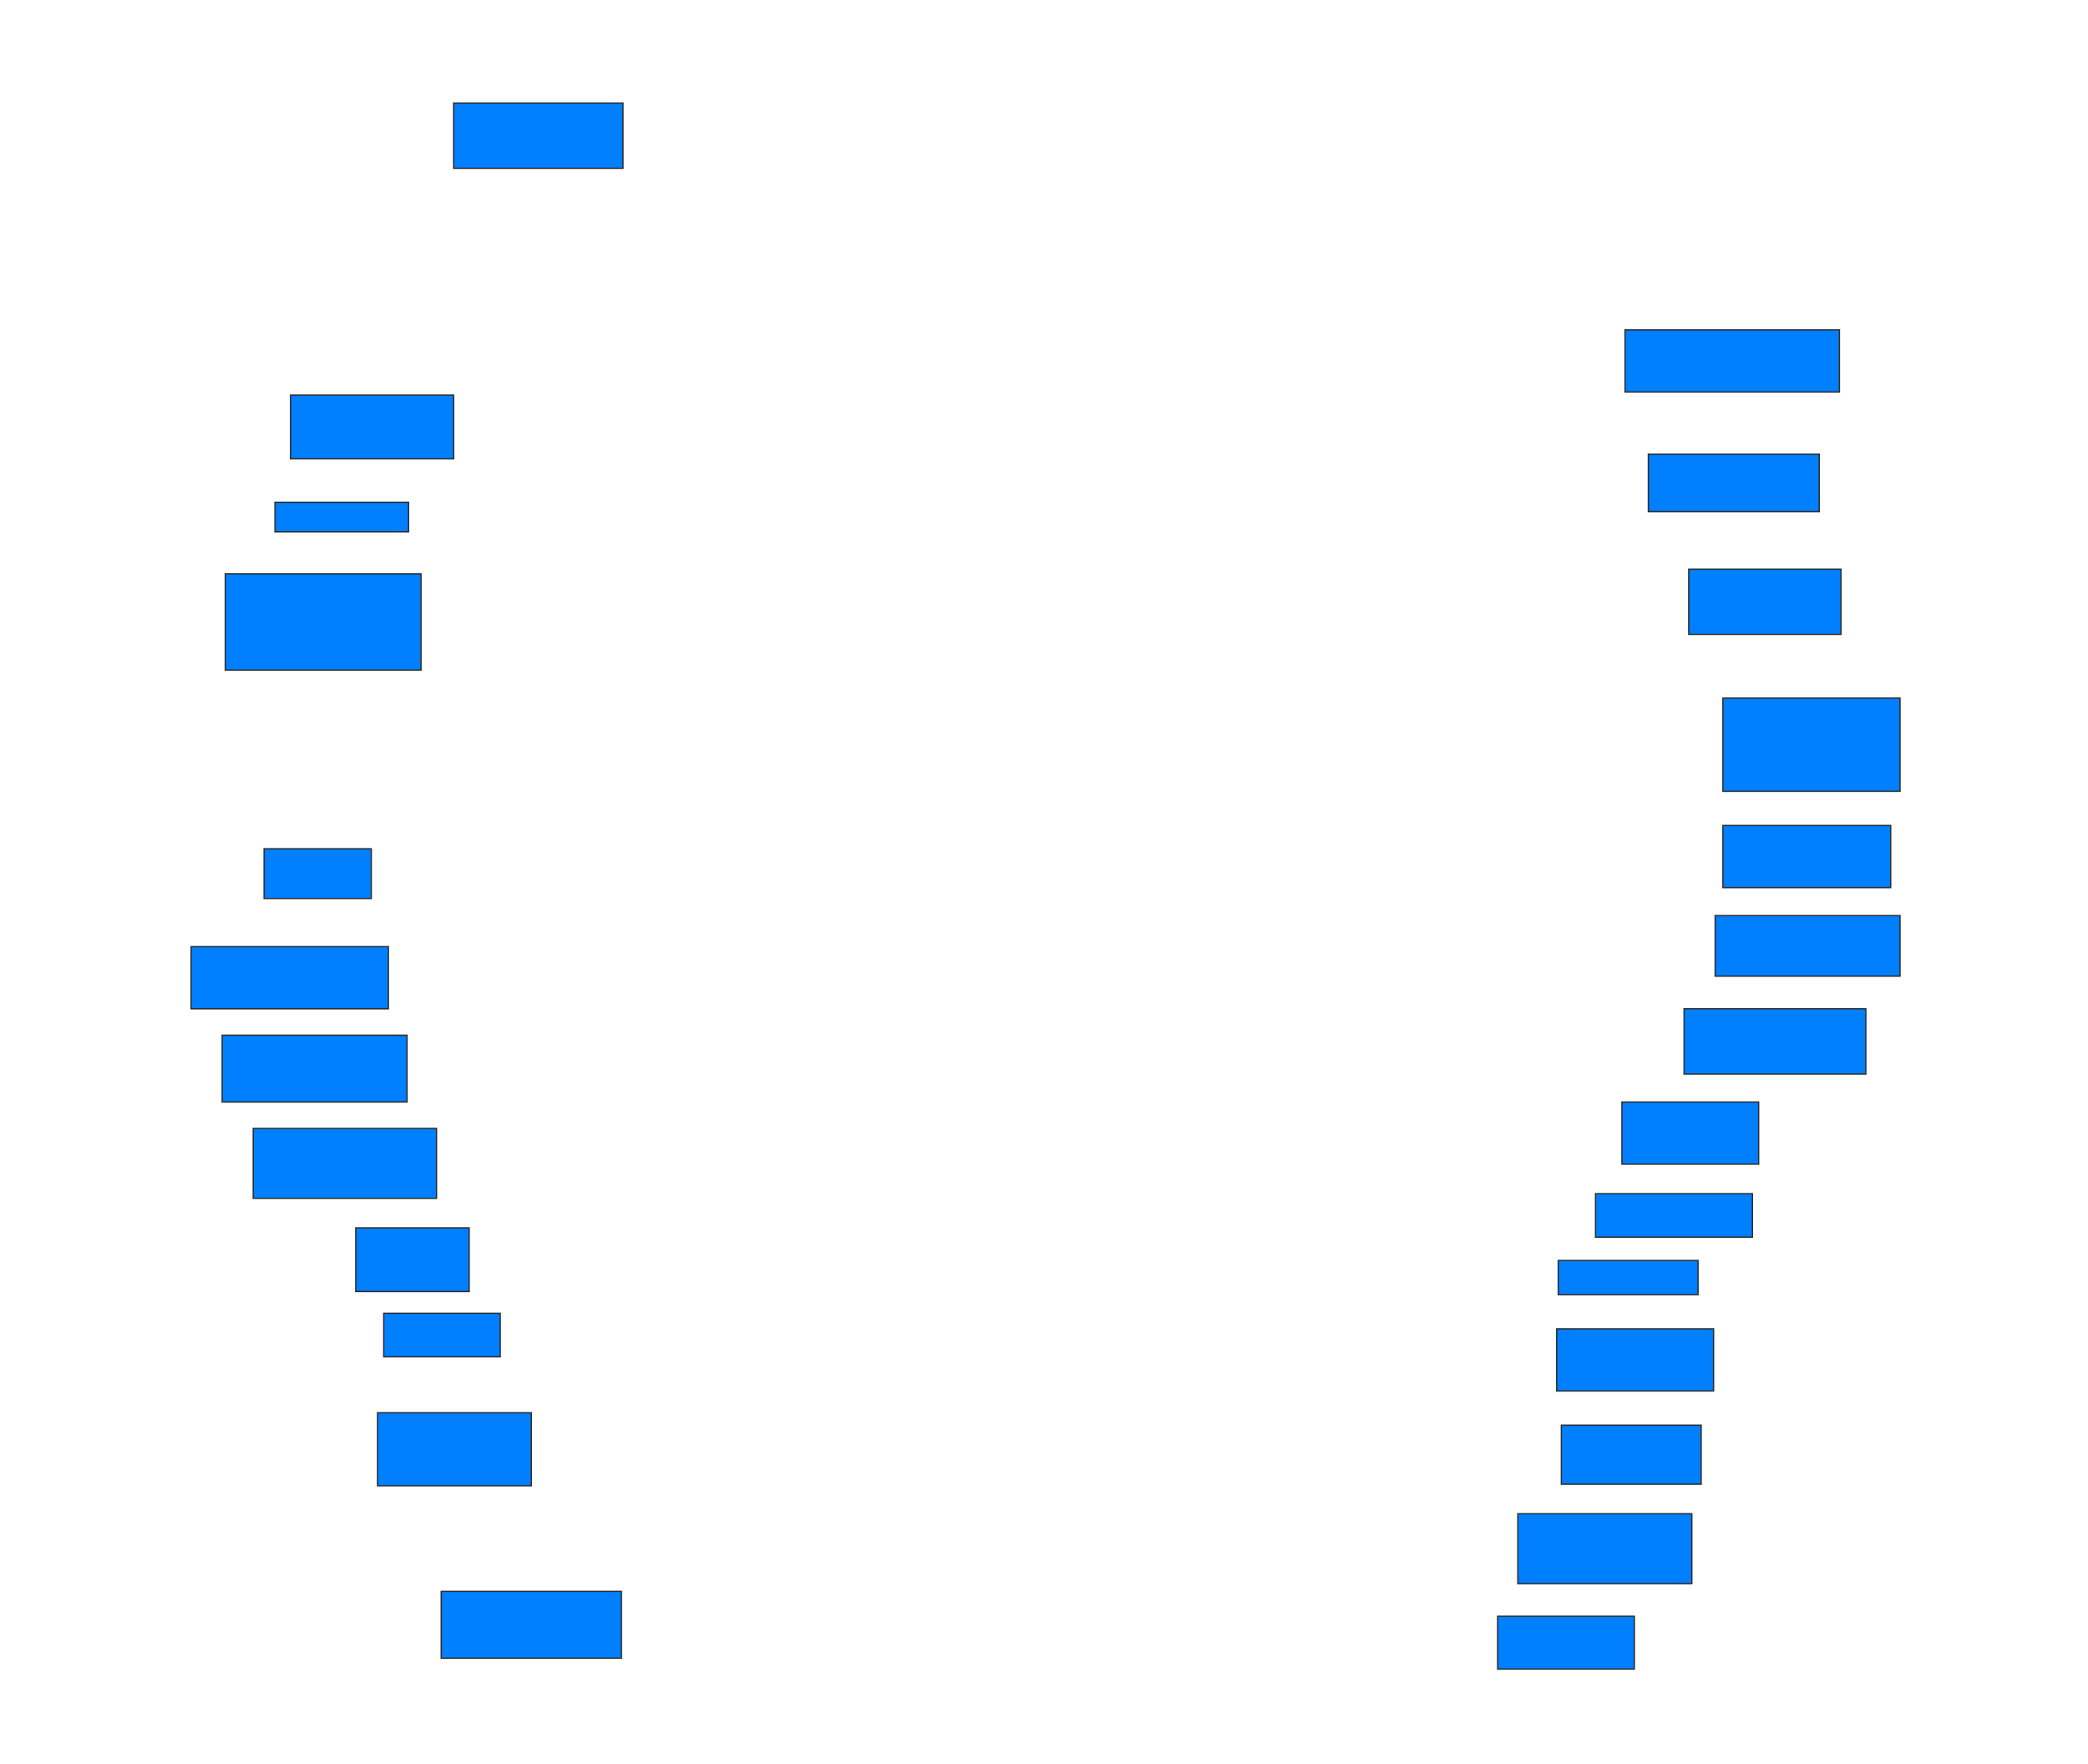 <svg xmlns="http://www.w3.org/2000/svg" width="1600" height="1352">
 <!-- Created with Image Occlusion Enhanced -->
 <g>
  <title>Labels</title>
 </g>
 <g>
  <title>Masks</title>
  <rect id="bfabc7e0c14d42f6bc3033dbc8c38162-ao-1" height="50" width="129.762" y="78.952" x="347.619" stroke="#2D2D2D" fill="#007fff"/>
  <rect id="bfabc7e0c14d42f6bc3033dbc8c38162-ao-2" height="48.81" width="125" y="302.762" x="222.619" stroke="#2D2D2D" fill="#007fff"/>
  <rect id="bfabc7e0c14d42f6bc3033dbc8c38162-ao-3" height="22.619" width="102.381" y="384.905" x="210.714" stroke="#2D2D2D" fill="#007fff"/>
  <rect id="bfabc7e0c14d42f6bc3033dbc8c38162-ao-4" height="73.81" width="150" y="439.667" x="172.619" stroke="#2D2D2D" fill="#007fff"/>
  <rect id="bfabc7e0c14d42f6bc3033dbc8c38162-ao-5" height="38.095" width="82.143" y="650.381" x="202.381" stroke="#2D2D2D" fill="#007fff"/>
  <rect id="bfabc7e0c14d42f6bc3033dbc8c38162-ao-6" height="47.619" width="151.19" y="725.381" x="146.429" stroke="#2D2D2D" fill="#007fff"/>
  <rect id="bfabc7e0c14d42f6bc3033dbc8c38162-ao-7" height="51.19" width="141.667" y="793.238" x="170.238" stroke="#2D2D2D" fill="#007fff"/>
  <rect id="bfabc7e0c14d42f6bc3033dbc8c38162-ao-8" height="53.571" width="140.476" y="864.667" x="194.048" stroke="#2D2D2D" fill="#007fff"/>
  <rect id="bfabc7e0c14d42f6bc3033dbc8c38162-ao-9" height="48.81" width="86.905" y="940.857" x="272.619" stroke="#2D2D2D" fill="#007fff"/>
  <rect id="bfabc7e0c14d42f6bc3033dbc8c38162-ao-10" height="33.333" width="89.286" y="1006.333" x="294.048" stroke="#2D2D2D" fill="#007fff"/>
  <rect id="bfabc7e0c14d42f6bc3033dbc8c38162-ao-11" height="55.952" width="117.857" y="1082.524" x="289.286" stroke="#2D2D2D" fill="#007fff"/>
  
  <rect id="bfabc7e0c14d42f6bc3033dbc8c38162-ao-13" height="51.19" width="138.095" y="1219.428" x="338.095" stroke="#2D2D2D" fill="#007fff"/>
  <rect id="bfabc7e0c14d42f6bc3033dbc8c38162-ao-14" height="40.476" width="104.762" y="1238.476" x="1147.619" stroke="#2D2D2D" fill="#007fff"/>
  <rect id="bfabc7e0c14d42f6bc3033dbc8c38162-ao-15" height="53.571" width="133.333" y="1159.905" x="1163.095" stroke="#2D2D2D" fill="#007fff"/>
  <rect id="bfabc7e0c14d42f6bc3033dbc8c38162-ao-16" height="45.238" width="107.143" y="1092.048" x="1196.429" stroke="#2D2D2D" fill="#007fff"/>
  <rect id="bfabc7e0c14d42f6bc3033dbc8c38162-ao-17" height="47.619" width="120.238" y="1018.238" x="1192.857" stroke="#2D2D2D" fill="#007fff"/>
  <rect id="bfabc7e0c14d42f6bc3033dbc8c38162-ao-18" height="26.19" width="107.143" y="965.857" x="1194.048" stroke="#2D2D2D" fill="#007fff"/>
  <rect id="bfabc7e0c14d42f6bc3033dbc8c38162-ao-19" height="33.333" width="120.238" y="914.667" x="1222.619" stroke="#2D2D2D" fill="#007fff"/>
  <rect id="bfabc7e0c14d42f6bc3033dbc8c38162-ao-20" height="47.619" width="104.762" y="844.428" x="1242.857" stroke="#2D2D2D" fill="#007fff"/>
  <rect id="bfabc7e0c14d42f6bc3033dbc8c38162-ao-21" height="50" width="139.286" y="773" x="1290.476" stroke="#2D2D2D" fill="#007fff"/>
  <rect id="bfabc7e0c14d42f6bc3033dbc8c38162-ao-22" height="46.429" width="141.667" y="701.571" x="1314.286" stroke="#2D2D2D" fill="#007fff"/>
  <rect id="bfabc7e0c14d42f6bc3033dbc8c38162-ao-23" height="47.619" width="128.571" y="632.524" x="1320.238" stroke="#2D2D2D" fill="#007fff"/>
  <rect id="bfabc7e0c14d42f6bc3033dbc8c38162-ao-24" height="71.429" width="135.714" y="534.905" x="1320.238" stroke="#2D2D2D" fill="#007fff"/>
  <rect id="bfabc7e0c14d42f6bc3033dbc8c38162-ao-25" height="50" width="116.667" y="436.095" x="1294.048" stroke="#2D2D2D" fill="#007fff"/>
  <rect id="bfabc7e0c14d42f6bc3033dbc8c38162-ao-26" height="44.048" width="130.952" y="348" x="1263.095" stroke="#2D2D2D" fill="#007fff"/>
  <rect id="bfabc7e0c14d42f6bc3033dbc8c38162-ao-27" height="47.619" width="164.286" y="252.762" x="1245.238" stroke="#2D2D2D" fill="#007fff"/>
 </g>
</svg>
